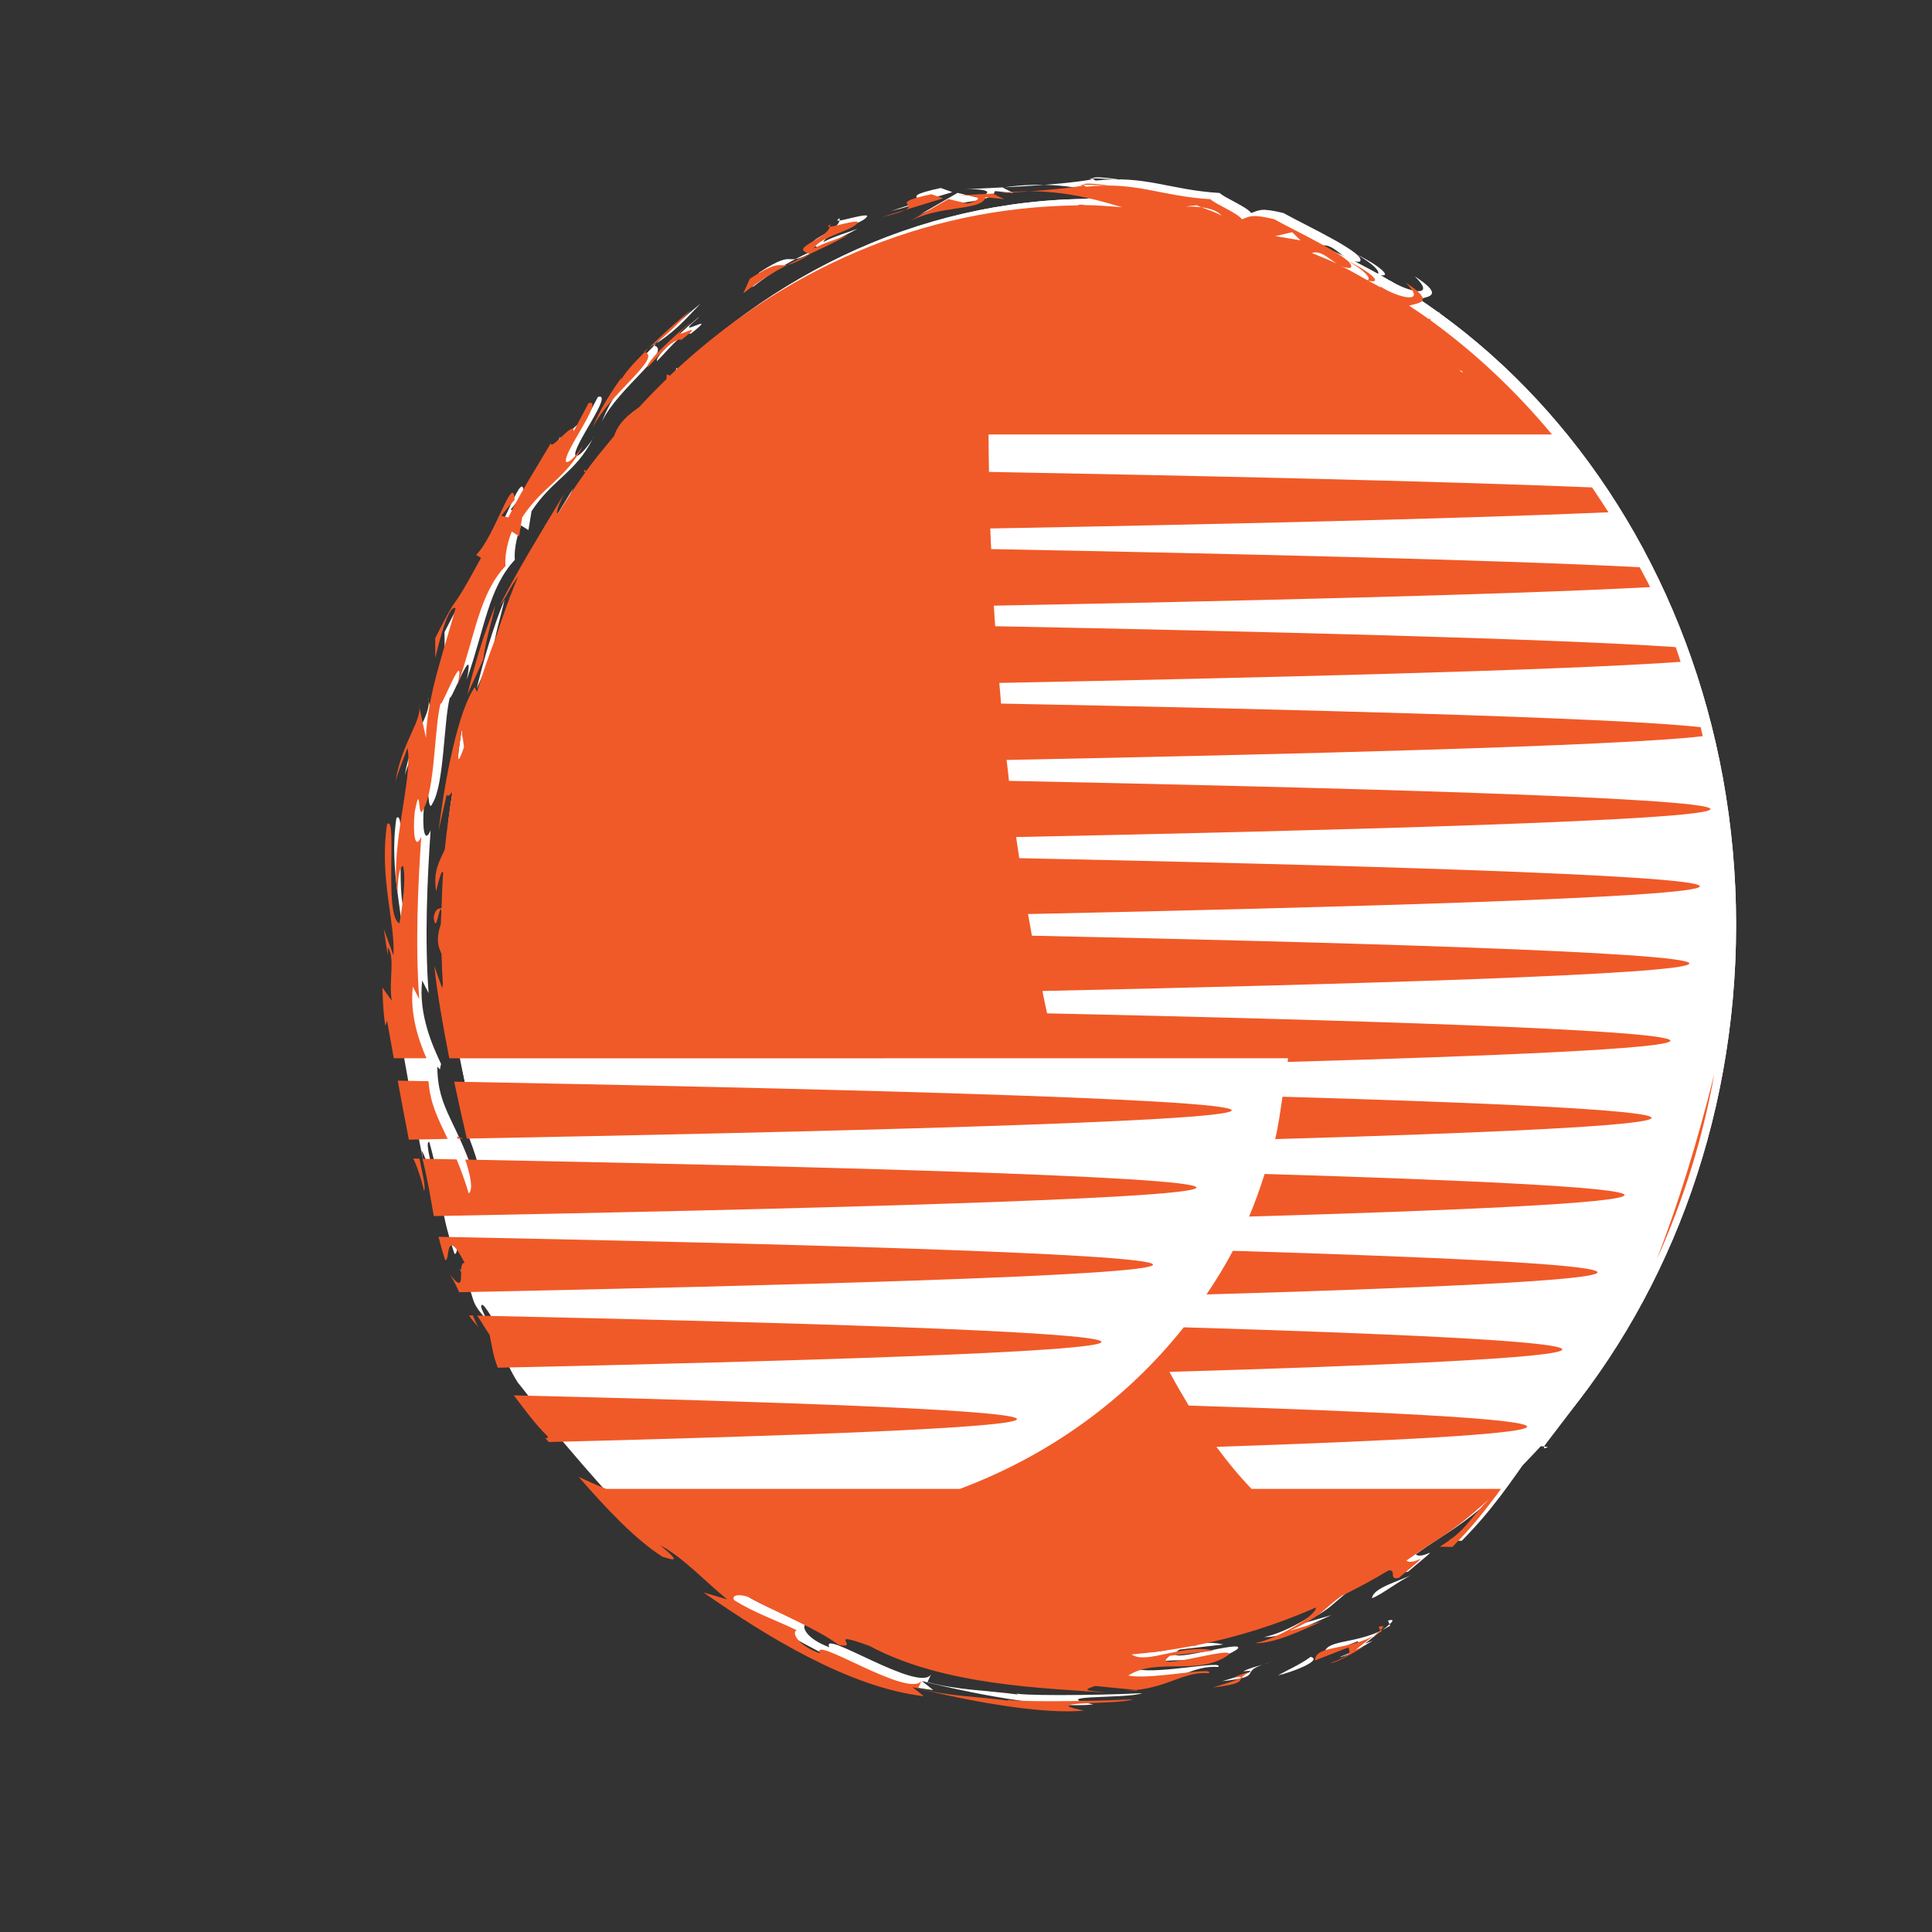 <?xml version="1.0" encoding="utf-8"?>
<!-- Generator: Adobe Illustrator 14.0.0, SVG Export Plug-In . SVG Version: 6.00 Build 43363)  -->
<!DOCTYPE svg PUBLIC "-//W3C//DTD SVG 1.1//EN" "http://www.w3.org/Graphics/SVG/1.1/DTD/svg11.dtd">
<svg xmlns="http://www.w3.org/2000/svg" xmlns:xlink="http://www.w3.org/1999/xlink" version="1.1" id="Layer_1" x="0px" y="0px" width="100px" height="100px" viewBox="0 0 100 100" enable-background="new 0 0 100 100" xml:space="preserve">









<rect x="0" y="0" width="100" height="100" fill="#333333" stroke="none"/>









<g>
	<g>
		<path fill="#FFFFFF" d="M89.861,47.874c0,20.751-14.906,37.58-33.293,37.58c-18.383,0-33.287-16.828-33.287-37.58    c0-20.756,14.904-37.581,33.287-37.581C74.955,10.293,89.861,27.117,89.861,47.874z"/>
		<g>
			<path fill="#FFFFFF" d="M89.861,47.874c0,20.751-14.906,37.58-33.293,37.58c-18.383,0-33.287-16.828-33.287-37.58     c0-20.756,14.904-37.581,33.287-37.581C74.955,10.293,89.861,27.117,89.861,47.874z"/>
			<g>
				<path fill="#FFFFFF" d="M23.028,59.402c-0.498-0.977-1.125-3.265-0.665-3.287c-0.444,0.022-0.504,0.038-1.03-1.512      c0.308-0.008,0.031-1.426-0.116-2.332c-0.098,0.766-0.036,1.814,0.228,3.893c0.968,1.746,1.093,5.811,2.451,7.289      C23.594,62.182,23.679,60.857,23.028,59.402z"/>
				<path fill="#FFFFFF" d="M23.621,50.956l-0.192-0.257c0.096,1.042,0.39,2.063,0.606,3.085      C23.797,53.182,23.355,51.074,23.621,50.956z"/>
				<path fill="#FFFFFF" d="M23.601,40.826c0.261,0.321,0.725-1.223,1.048-1.131c-0.633-0.049,0.344-2.478,0.725-3.79l-0.321-0.656      c-0.821,1.168-1.521,4.548-1.862,7.405L23.601,40.826z"/>
				<path fill="#FFFFFF" d="M24.5,38.361l-0.12-0.955C24.294,38.167,23.956,39.882,24.5,38.361z"/>
				<path fill="#FFFFFF" d="M22.287,39.962c-0.361,2.282,0.41-1.347,0.196,0.972C22.479,40.147,22.671,39.262,22.287,39.962z"/>
				<path fill="#FFFFFF" d="M26.119,31.018c-0.616,1.508-1.062,3.062-1.448,4.624l0.828-1.833      C25.606,32.858,25.916,31.962,26.119,31.018z"/>
				<path fill="#FFFFFF" d="M27.228,31.17c-0.241,0.564-0.798,1.405-0.618,0.524c1.003-1.445,1.013-2.594,2.087-3.856l-0.566,1.41      c0.478,0.002,1.102-3.002,1.789-2.549c0.687-1.979-1.432,1.017-0.254-1.425c-1.33,2.195-2.32,3.816-3.312,5.728      c0.408-0.506,0.431-0.774,0.957-1.497c-0.598,1.394-1.296,3.316-1.731,5.014C26.297,33.748,26.382,32.421,27.228,31.17z"/>
				<path fill="#FFFFFF" d="M31.077,24.601c1.011-1.282,2.581-3.234,2.509-3.865c-1.525,1.03-1.26,1.626-1.583,2.342      c-0.408,0.326-1.427,1.622-1.276,0.928C30.961,23.87,30.491,25.107,31.077,24.601z"/>
				<path fill="#FFFFFF" d="M35.335,19.806c0.151-0.399,0.308-0.801,0.504-1.167l-0.513,0.582l-0.323-0.174      c-0.029,0.163,0.042,1.006-1.131,2.152C34.68,20.758,34.635,20.343,35.335,19.806z"/>
				<path fill="#FFFFFF" d="M33.814,17.874c1.042-0.651,1.499-1.164,2.449-2.164c-1.495,1.213-3.435,3.096-3.636,3.66l0.038-0.161      c0,0-1.071,1.425-1.51,2.617C31.976,20.076,34.912,18.104,33.814,17.874z"/>
				<path fill="#FFFFFF" d="M32.088,19.587l0.749-1.18L32.088,19.587z"/>
				<path fill="#FFFFFF" d="M39.171,16.458c-0.754,0.415-1.438,0.919-2.11,1.436l0.573-0.29      C38.11,17.174,38.636,16.812,39.171,16.458z"/>
				<path fill="#FFFFFF" d="M35.757,17.272c1.675-1.32-1.162,0.475,0.386-0.814c0.384-0.386-2.286,1.9-2.141,2.23      C34.39,18.354,35.297,17.12,35.757,17.272z"/>
				<path fill="#FFFFFF" d="M40.568,15.552c0.481-0.529,1.079-0.896,1.621-1.358C41.647,14.656,41.049,15.023,40.568,15.552z"/>
				<path fill="#FFFFFF" d="M45.33,13.34l0.274-0.388c1.94-0.627,4.563-1.66,6.156-1.32c-0.414-0.25,0.732-0.785-1.102-0.567      c-0.241,0.212-0.887,0.317-0.727,0.5c-0.758,0.156-0.674-0.103-1.195-0.042c-1.231,0.569-3.236,1.12-4.104,1.791      c0.464-0.25,0.607-0.246,0.973-0.361c-1.882,1.209-2.729,0.535-3.225,1.628C42.958,13.984,44.4,13.784,45.33,13.34z"/>
				<path fill="#FFFFFF" d="M44.391,11.838c-0.589,0.226-1.223,0.393-1.78,0.694c0.33-0.627,2.139-0.939,2.279-1.36      c-0.189-0.145-2.029,0.52-1.432,0.12c0.116,0.743-2.34,1.218-1.017,1.526c-2.077,1.282-0.969-0.121-3.15,1.289l-0.339,0.756      C41.212,13.124,41.873,13.199,44.391,11.838z"/>
				<path fill="#FFFFFF" d="M51.5,9.889l0.951,0.098l-0.557-0.279c4.328-0.643,6.754,1.077,9.154,1.229      c3.221-0.098,5.73,1.666,8.541,2.839c1.514,0.395-1.211-0.825-1.309-0.995c0.703-0.397,1.238,0.843,2.096,0.765      c0.465-0.375-2.713-1.833-3.949-2.522c-1.199-0.283-1.23-0.141-1.668,0.002c-0.211-0.317-1.369-0.783-1.629-1.037      c-2.578-0.154-3.846-0.93-6.42-0.643c-0.789-0.39,1.91,0.036,1.066-0.062c-0.463-0.013-0.928-0.067-1.387-0.049l0.15,0.049      c-1.881,0.339-5.312,0.431-6.579,0.518c0.975-0.049,1.672,0.12,0.604,0.415l-0.999-0.234l-2.121,1.225      C49.059,10.25,51.291,10.636,51.5,9.889z"/>
				<path fill="#FFFFFF" d="M48.691,9.731c-2.868,0.613,0.514,0.459-2.58,1.191c1.048-0.348,2.118-0.649,3.183-0.977L48.691,9.731z"/>
				<path fill="#FFFFFF" d="M62.418,10.304c0.432,0.181,0.879,0.301,1.293,0.542C63.123,10.092,60.771,10.507,62.418,10.304z"/>
				<polygon fill="#FFFFFF" points="67.365,11.698 66.49,11.899 67.797,12.122     "/>
				<path fill="#FFFFFF" d="M71.236,14.203c1.041,0.263,0.092-0.506-0.994-1.021C71.178,13.712,71.543,14.171,71.236,14.203z"/>
				<path fill="#FFFFFF" d="M76.531,19.212c-1.664-1.412,1.369,1.352-0.162,0.66C76.734,19.899,77.768,20.455,76.531,19.212z"/>
				<path fill="#FFFFFF" d="M80.182,25.099c-0.562-0.526-0.674-0.821-0.631-0.977C79.887,24.557,80.141,24.918,80.182,25.099z"/>
				<path fill="#FFFFFF" d="M58.076,11.02l-0.789-0.06L58.076,11.02z"/>
				<path fill="#FFFFFF" d="M58.6,11.058l-0.523-0.038L58.6,11.058z"/>
				<polygon fill="#FFFFFF" points="73.342,17.622 73.334,17.618 73.227,17.484     "/>
				<path fill="#FFFFFF" d="M23.875,44.68c0.014,0.417,0.005,0.743-0.009,0.999l0.004-0.988L23.875,44.68z"/>
				<path fill="#FFFFFF" d="M23.059,45.806c-0.29-1.825,0.91-1.856,1.055-4.724c-0.051,1.164-0.243,2.364-0.243,3.609      C23.25,46.304,23.639,43.386,23.059,45.806z"/>
				<path fill="#FFFFFF" d="M30.66,22.746l0.051-0.089C30.81,22.502,30.765,22.585,30.66,22.746z"/>
				<polygon fill="#FFFFFF" points="77.754,76.5 77.658,76.385 78.941,75.342     "/>
				<path fill="#FFFFFF" d="M77.402,76.479L75.1,78.066c4.229-3.428,7.557-7.781,9.867-12.553l-0.057,0.541      c0.174-0.055-1.322,2.93-3.311,5.596C79.592,74.311,77.111,76.543,77.402,76.479z"/>
				<path fill="#FFFFFF" d="M76.969,77.154c-0.816,1.477-2.156,1.592-3.561,3c0.938-0.973,1.496-1.717,2.535-2.449L76.969,77.154z"/>
				<path fill="#FFFFFF" d="M73.23,81.432c-0.838,0.398-1.707,1.1-2.213,1.293C71.057,82.162,72.529,81.824,73.23,81.432z"/>
				<path fill="#FFFFFF" d="M71.957,84.145l-0.398,0.219c0.146-0.104,0.275-0.211,0.365-0.293L71.957,84.145z"/>
				<path fill="#FFFFFF" d="M71.924,84.07l-0.082-0.191C72.16,83.797,72.119,83.895,71.924,84.07z"/>
				<path fill="#FFFFFF" d="M71.559,84.363c-0.328,0.248-0.705,0.559-0.914,0.713l0.404-0.154c-0.5,0.305-1.4,0.836-1.703,0.846      c1.084-0.416,1.039-0.551,0.934-0.818l-1.732,0.678C68.564,84.84,70.076,85.125,71.559,84.363z"/>
				<path fill="#FFFFFF" d="M66.146,86.717c0.574-0.32,1.17-0.57,1.693-0.959C68.492,85.932,66.865,86.559,66.146,86.717z"/>
				<path fill="#FFFFFF" d="M63.266,87.018c0.436-0.125,2.213-0.662,1.088-0.506c0.268-0.154,0.617-0.24,0.98-0.342      C64.156,86.576,65.441,86.777,63.266,87.018z"/>
				<path fill="#FFFFFF" d="M65.334,86.17c0.145-0.049,0.295-0.105,0.512-0.166L65.334,86.17z"/>
				<path fill="#FFFFFF" d="M80.121,74.891c-0.189,0.115-0.219,0.076-0.197-0.018L80.121,74.891z"/>
				<polygon fill="#FFFFFF" points="59.412,87.17 58.703,87.207 59.271,87.154     "/>
				<path fill="#FFFFFF" d="M88.037,47.874c-0.201,2.092-0.398,4.033-0.609,7.05c0.551,0.014-0.105,1.209,0.391,1.481      c0.236-1.573-0.09,1.414-1.018,4.362c-0.82,2.977-2.178,5.898-1.48,4.791l0.086-0.799l0.176,0.939      c-0.883,1.332-2.203,3.031-2.588,4.025c-0.145,0.098,1.707-2.693,2.941-5.729c1.326-2.994,2.07-6.154,1.922-5.92      c0.459-0.52-0.4,3.943-2.479,8.277c-1.986,4.375-5.363,8.275-5.455,8.52L79.52,74.83c-1.414,2.031-2.342,3.391-3.861,4.92      l-0.656-0.012c1.355-0.824,1.453-1.359,2.557-2.475c-2.02,1.848-2.574,1.969-4.279,3.186c0.357,0.355,1.656-0.84-0.393,0.896      c-0.783,0.221,0.447-1.084-1.564,0.141c-2.566,1.273-1.758,1.557-4.105,2.609l1.682-0.494c-0.857,0.391-2.471,1.18-3.467,1.129      c1.1-0.18,3.473-1.559,3.174-1.939c-0.91,0.562-3.197,1.195-4.104,1.404l0.438-0.48c-1.062-0.049-1.461,0.672-2.795,0.562      c-1.141,0.387,0.828,0.35,0.197,0.6c-0.285-0.092-2.611,0.219-3.422,0.393c0.682,0.756,2.744-0.566,4.393-0.152l-2.27,0.264      c-1.293,0.939,3.605-0.623,2.994-0.018c-1.555,1.07-3.658,0.094-5.158,1.039c1.115,0.25,4.543-0.492,4.168-0.121      c-1.281-0.088-2.035,0.695-3.775,0.873l-2.102-0.207c-0.875,0.268-0.17,0.234,0.533,0.338c-3.043-0.229-8.378-0.344-12.21-2.408      c-2.369-0.867-0.419,0.164-1.593-0.049c-1.1-0.83-3.207-1.688-4.443-2.359c-0.321-0.258-1.195-0.338-0.972,0.033      c0.997,0.637,2.168,1.039,3.238,1.557c-0.259,0.086-0.04,0.75,1.204,1.201c-0.52-1.025,4.613,2.377,5.258,1.412l-0.181,0.391      c1.521,0.42,3.144,0.432,4.689,0.645l-0.127-0.078c-0.029,0.143,3.975,0.137,6.545,0.008c-0.727,0.299-5.082,0.068-2.523,0.584      c-1.959,0.191-5.443-0.357-8.874-1.213l0.587,0.467c-3.848-0.445-8.152-3.1-11.4-5.371l1.223,0.359      c-1.095-0.883-2.284-2.178-3.475-2.805c1.298,1.062,0.481,0.68,0.129,0.604c-1.977-1.26-4.1-3.836-6.083-6.16      c0,0,0.169,0.066,0.141-0.068c-0.779-0.762-1.352-1.65-2.039-2.48c-0.798-1.279-0.783-1.863-0.972-2.777      c-0.312-0.455-0.941-1.65-0.919-1.1c0.111,0.271,0.232,0.535,0.348,0.693c-1.16-1.223-0.455-1.01-1.479-2.723      c0.952,1.26,0.316-0.631,0.756-0.604c-1.05-2.035-0.733,0.039-1.013-0.158c-0.883-2.654-0.557-3.122-1.298-5.776      c-0.317-0.089,0.388,1.923,0.212,2.218c-0.174-0.772-0.506-1.648-0.607-1.771c0.078,0.564,0.219,1.119,0.328,1.684      c-0.625-2.85-1.064-5.569-1.637-8.723l-0.089,0.258c-0.107-0.655-0.129-1.32-0.151-1.979l0.481,0.684      c-0.161-1.06,0.19-2.207-0.196-2.764l-0.013,0.391l-0.196-1.33l0.495,1.356c0.107-1.66-0.745-4.026-0.33-6.794      c0.558-0.536-0.188,4.777,0.643,5.134c0.16-0.896,0.361-2.42,0.178-2.978c-0.219,0.094-0.254,0.747-0.286,1.394      c-0.377-2.427,0.808-5.911,0.524-7.499c-0.208,0.578-0.458,1.153-0.627,1.742c0.341-2.114,1.49-3.254,1.196-4.046l0.386,1.78      c0.051-2.157,1.01-4.762,1.535-6.711c-0.464-0.214-1.068,2.723-1.051,2.576l-0.009-1.015c1.441-2.854,0.549-0.78,2.375-4.162      l-0.257-0.152c0.973-0.957,1.938-4.336,1.99-2.844c-0.259,0.256-0.455,0.544-0.685,0.823l0.366,0.078      c0.64-1.318,1.452-2.569,2.206-3.852c-0.054,0.486,1.235-1.244,1.168-0.595l0.776-1.468c0.874-0.268-1.423,2.686-1.153,3.047      c0.212,0.064,0.656-0.54,0.868-0.845c-0.875,1.713-2.083,2.081-3.149,3.711l-0.161,0.979l-0.379-0.241      c-0.301,0.74-0.361,1.463-0.324,1.78c-1.367,1.458-1.561,3.566-2.487,6.194c0.468-2.295-0.879,1.314-0.875,0.91      c-0.325,1.269-0.29,4.479-0.892,5.489c-0.316,0.716-0.109-1.61-0.45,0.158c-0.103,1.167,0.026,1.976,0.343,1.256      c-0.174,2.565-0.312,5.612-0.103,8.42l-0.334-0.656c-0.201,1.794,0.575,3.462,0.981,4.325c-0.089,0.257,0.018,0.38-0.196,0.134      c0.016,2.286,1.042,2.755,2.112,6.246c0.368-0.328-0.181-1.863-0.618-2.945l0.535,0.182c-0.72-3.031-1.427-6.476-1.699-9.012      l0.401,1.145c0.58-2.19-0.754-1.548,0.016-3.596c-0.105-1.519-0.297,1.093-0.453-0.054c0.187-1.07,0.825,0.284,0.937-1.492      c-0.189,6.651,1.218,14.269,4.501,20.495c0.147,0.084,0-0.256-0.143-0.588c0.838,0.928,3.076,5.934,6.798,9.826      c3.54,4.049,8.382,6.461,8.908,6.082c0.241,0.305-0.919-0.014,0.495,0.604c0.17-0.02,0.585,0.027,0.326-0.264      c3.266,2.258,8.695,2.787,13.392,2.875c-0.119-0.191,0.914-0.361,0.914-0.498c1.67,0.346,4.301-0.648,5.785-0.885l-0.539-0.086      c1.535-0.369,2.961-1.002,4.406-1.602c0.084-0.129-0.506,0.109-0.859,0.221c0.889-0.482,1.221-0.334,1.402-0.219l1.561-1.426      c5.928-2.295,10.191-8.859,13.559-14.607c0.084-1.066,0.203-1.936,0.836-3.492l-0.443,0.717      c0.324-1.688,0.279-0.012,0.611-1.431c0.023-1.017-0.459-0.452-0.746,0.841c-0.463,0.717-0.393,0.196-0.258-0.377      C86.309,56.99,87.229,52.189,88.037,47.874z"/>
				<path fill="#FFFFFF" d="M85.99,42.19c0.119-0.584,0.471,2.184,0.711,0.788c0.365-4.495-2.328-11.349-4.812-15.997      c-0.539-1.325-0.66-1.708-1.352-2.801c-0.07,0.018-0.145,0.062-0.17,0.154c-0.848-1.207-2.523-2.893-3.447-4.042      c-0.359-0.246-0.799-0.246-0.188,0.274c-1.826-1.296-2.488-2.982-3.748-3.484c0.773,0.776-1.078-0.379-0.111,0.486      c-1.932-1.302-1.146-2.049-2.773-3.096c-0.143,0.024-0.295,0.042,0.031,0.25c-1.58-1.553-6.059-2.186-6.059-2.916l-0.918,0.069      c-0.854-0.424-0.59-0.535-2.135-0.91c-1.043-0.06-0.008,0.283-0.395,0.337c-0.367-0.471-3.15-0.448-4.418-0.901      c-0.059-0.562,2.244,0.749,3.516,0.372c0.055-0.093-0.129-0.131-0.385-0.158c6.727,0.872,10.564,4.356,14.855,6.99      c0.648,0.961,1.504,1.289,2.146,1.374c-0.562-0.751-2.484-2.667-3.014-2.105l-1.072-1.278c-0.531-0.321-0.15-0.847-0.322-1.086      c0.986,0.626,2.48,0.937,1.295-0.21c2.668,1.731-1.703,0.603,0.674,2.023l0.646-0.161c-0.559-0.121,1.182,1.454,1.928,1.949      l-0.215-0.31c5.59,4.684,10.803,12.979,12.51,20.625c-0.77,2.039,1.459,5.561,0.418,7.438c0.213,0.845,0.406-1.229,0.633,0.399      c0.117,0.816-0.221,0.899-0.316,0.861l0.139,0.747C88.316,48.476,87.42,46.968,85.99,42.19z"/>
			</g>
		</g>
	</g>
	<g>
		<path fill="none" d="M89.086,37.877c0-0.078-0.387-0.159-1.059-0.236c0.037,0.154,0.066,0.312,0.107,0.464    C88.75,38.028,89.086,37.953,89.086,37.877z"/>
		<path fill="none" d="M89.643,33.884c0-0.131-1.096-0.263-2.908-0.388c0.094,0.248,0.164,0.509,0.254,0.761    C88.643,34.136,89.643,34.011,89.643,33.884z"/>
		<path fill="none" d="M90.734,25.891c0-0.237-3.314-0.459-8.332-0.663c0.289,0.426,0.576,0.852,0.852,1.289    C87.787,26.325,90.734,26.113,90.734,25.891z"/>
		<path fill="none" d="M24.081,60.019c-0.152,0-0.299-0.005-0.446-0.009c0.205,0.497,0.415,1.057,0.629,1.762    C24.509,61.555,24.339,60.811,24.081,60.019z"/>
		<path fill="none" d="M23.692,58.943c-0.016-0.037-0.031-0.08-0.045-0.118l0.326,0.109c0.062,0,0.129,0,0.19-0.003    c-0.226-0.959-0.444-1.949-0.656-2.945c-0.444-0.008-0.89-0.014-1.327-0.023c0.089,1.17,0.471,1.883,0.99,2.987    C23.34,58.947,23.518,58.947,23.692,58.943z"/>
		<path fill="none" d="M90.191,29.892c0-0.185-2.049-0.366-5.322-0.533c0.176,0.343,0.371,0.676,0.541,1.03    C88.357,30.231,90.191,30.063,90.191,29.892z"/>
		<path fill="none" d="M67.9,13.094c0.43,0.185,0.865,0.344,1.281,0.546C68.73,13.346,68.338,12.947,67.9,13.094z"/>
		<path fill="#F05A28" d="M64.652,62.969c10.336-0.301,19.432-0.688,19.432-1.115c0-0.41-8.633-0.787-18.627-1.09    C65.215,61.518,64.961,62.254,64.652,62.969z"/>
		<path fill="#F05A28" d="M85.484,57.861c0-0.414-8.867-0.796-19.102-1.095c-0.111,0.74-0.209,1.483-0.379,2.194    C76.402,58.66,85.484,58.279,85.484,57.861z"/>
		<path fill="#F05A28" d="M63.814,64.742c-0.412,0.783-0.875,1.525-1.365,2.258c10.609-0.309,20.238-0.709,20.238-1.143    C82.688,65.428,73.863,65.049,63.814,64.742z"/>
		<path fill="#F05A28" d="M88.729,55.598c-0.871,3.506-1.869,6.727-2.984,9.609C87.1,62.209,88.125,58.997,88.729,55.598z"/>
		<path fill="#FFFFFF" d="M23.897,37.728c-0.085,0.76-0.424,2.476,0.118,0.952L23.897,37.728z"/>
		<path fill="#F05A28" d="M25.637,31.339c-0.616,1.508-1.066,3.062-1.45,4.622l0.828-1.831    C25.124,33.18,25.432,32.281,25.637,31.339z"/>
		<path fill="#F05A28" d="M35.779,16.032c-0.712,0.58-1.519,1.307-2.197,1.974C34.425,17.441,34.925,16.933,35.779,16.032z"/>
		<path fill="#F05A28" d="M33.37,18.222c-0.636,0.636-1.131,1.202-1.225,1.47l0.036-0.163c0,0-1.07,1.425-1.507,2.618    C31.477,20.43,34.298,18.512,33.37,18.222z"/>
		<path fill="#F05A28" d="M33.582,18.006c-0.094,0.064-0.147,0.125-0.25,0.189c0.022,0.004,0.018,0.018,0.038,0.027    C33.439,18.151,33.506,18.082,33.582,18.006z"/>
		
			<line fill="none" stroke="#F05A28" stroke-width="0" stroke-linecap="round" stroke-linejoin="round" x1="31.606" y1="19.906" x2="32.355" y2="18.726"/>
		<path fill="#F05A28" d="M35.659,16.777c0.386-0.384-2.286,1.9-2.144,2.232c0.388-0.334,1.298-1.568,1.758-1.418    C36.95,16.272,34.113,18.068,35.659,16.777z"/>
		<path fill="none" stroke="#F05A28" stroke-width="0" stroke-linecap="round" stroke-linejoin="round" d="M41.706,14.515    c-0.542,0.459-1.138,0.83-1.62,1.358"/>
		<path fill="#F05A28" d="M42.129,12.854c0.328-0.627,2.137-0.939,2.277-1.363c-0.141-0.105-1.158,0.223-1.459,0.245    c-0.158,0.667-2.201,1.104-1.004,1.398c0.542-0.252,1.146-0.531,1.965-0.977C43.32,12.385,42.687,12.55,42.129,12.854z"/>
		<path fill="#F05A28" d="M41.944,13.134c-0.41,0.19-0.813,0.386-1.185,0.578c0.224-0.044,0.549-0.169,1.2-0.573    C41.951,13.134,41.951,13.134,41.944,13.134z"/>
		<path fill="#F05A28" d="M42.948,11.736c0.007-0.04,0.038-0.078,0.029-0.125C42.821,11.718,42.838,11.747,42.948,11.736z"/>
		<path fill="#F05A28" d="M38.81,14.428l-0.339,0.754c0.968-0.745,1.633-1.133,2.288-1.47C40.267,13.806,40.309,13.46,38.81,14.428z    "/>
		<path fill="#F05A28" d="M56.092,9.566c0.398-0.005,0.807,0.024,1.203,0.04C58.041,9.693,56.029,9.372,56.092,9.566z"/>
		<path fill="#F05A28" d="M51.664,10.005c0.535-0.029,1.07-0.064,1.645-0.104C52.795,9.9,52.246,9.932,51.664,10.005z"/>
		<path fill="#F05A28" d="M50.085,10.538l-0.999-0.234l-2.126,1.224c1.614-0.957,3.85-0.573,4.055-1.318l0.955,0.096l-0.559-0.276    c0.088-0.016,0.166-0.014,0.252-0.025c-0.891,0.047-1.706,0.083-2.183,0.119C50.454,10.074,51.15,10.244,50.085,10.538z"/>
		<path fill="#F05A28" d="M46.853,10.866c-0.405,0.123-0.82,0.245-1.227,0.377C46.327,11.076,46.666,10.96,46.853,10.866z"/>
		<path fill="#F05A28" d="M48.208,10.052c-2.218,0.475-0.726,0.493-1.354,0.814c0.651-0.196,1.305-0.399,1.959-0.6L48.208,10.052z"/>
		<path fill="#FFFFFF" d="M62.186,10.73c0.348,0.132,0.709,0.241,1.043,0.437C63.016,10.895,62.58,10.779,62.186,10.73z"/>
		<path fill="#FFFFFF" d="M62.186,10.73c-0.09-0.033-0.168-0.071-0.25-0.107C60.879,10.757,61.467,10.636,62.186,10.73z"/>
		<polygon fill="#FFFFFF" points="66.883,12.019 66.008,12.22 67.316,12.441   "/>
		<path fill="#FFFFFF" d="M75.631,19.25c0.031,0.009,0.066,0.016,0.105,0.022C75.523,19.103,75.52,19.123,75.631,19.25z"/>
		
			<line fill="none" stroke="#F05A28" stroke-width="0" stroke-linecap="round" stroke-linejoin="round" x1="57.596" y1="11.341" x2="56.803" y2="11.281"/>
		
			<line fill="none" stroke="#F05A28" stroke-width="0" stroke-linecap="round" stroke-linejoin="round" x1="58.117" y1="11.379" x2="57.596" y2="11.341"/>
		<path fill="#F05A28" d="M30.23,22.975l-0.054,0.091C30.281,22.904,30.328,22.821,30.23,22.975z"/>
		<path fill="#F05A28" d="M71.473,84.465l-0.031-0.074c-0.092,0.082-0.219,0.188-0.365,0.295L71.473,84.465z"/>
		<path fill="#F05A28" d="M71.357,84.201l0.084,0.189C71.639,84.217,71.678,84.119,71.357,84.201z"/>
		<path fill="#F05A28" d="M68.062,85.947l1.732-0.678c0.107,0.268,0.152,0.404-0.932,0.816c0.303-0.008,1.205-0.537,1.705-0.844    l-0.406,0.154c0.209-0.154,0.584-0.463,0.914-0.711C69.596,85.445,68.082,85.16,68.062,85.947z"/>
		<path fill="#F05A28" d="M62.783,87.34c2.178-0.244,0.893-0.441,2.07-0.85c-0.367,0.102-0.713,0.189-0.984,0.342    C64.994,86.674,63.221,87.215,62.783,87.34z"/>
		<path fill="none" stroke="#F05A28" stroke-width="0" stroke-linecap="round" stroke-linejoin="round" d="M64.854,86.49    c0.141-0.049,0.293-0.105,0.508-0.166"/>
		<polygon fill="#F05A28" points="58.93,87.488 58.791,87.475 58.223,87.527   "/>
		<path fill="#F05A28" d="M21.671,61.56c-0.103-0.535-0.232-1.06-0.31-1.591h-0.004C21.462,60.496,21.553,61.024,21.671,61.56z"/>
		<path fill="#F05A28" d="M21.948,61.646c0.116-0.191-0.127-1.079-0.237-1.675c-0.111,0-0.209-0.003-0.321-0.003    C21.524,60.215,21.796,60.955,21.948,61.646z"/>
		<path fill="#F05A28" d="M24.768,68.691c-0.096-0.137-0.196-0.367-0.294-0.6c-0.069-0.002-0.134-0.002-0.196-0.006    C24.388,68.254,24.522,68.426,24.768,68.691z"/>
		<path fill="#F05A28" d="M23.692,58.943c0.094-0.004,0.188-0.004,0.281-0.009l-0.326-0.109    C23.661,58.863,23.677,58.906,23.692,58.943z"/>
		<path fill="#F05A28" d="M63.754,57.471c0-0.624-23.302-1.17-40.247-1.484c0.212,0.996,0.43,1.986,0.656,2.945    C41.047,58.617,63.754,58.08,63.754,57.471z"/>
		<path fill="#F05A28" d="M64.781,77.064c-0.619-0.639-1.23-1.377-1.82-2.176c8.771-0.295,16.082-0.656,16.082-1.045    c0-0.418-8.109-0.799-17.514-1.09c-0.336-0.562-0.674-1.135-0.998-1.746c10.59-0.309,20.332-0.717,20.332-1.16    c0-0.439-9.297-0.834-19.592-1.146c-2.967,3.736-6.965,6.637-11.59,8.363H31.378c-0.491-0.186-0.953-0.406-1.423-0.619    c1.45,1.666,2.931,3.238,4.338,4.135c0.355,0.076,1.169,0.463-0.127-0.602c1.191,0.627,2.377,1.924,3.475,2.807l-1.227-0.359    c3.248,2.27,7.555,4.924,11.404,5.369l-0.584-0.467c3.427,0.854,6.912,1.404,8.871,1.213c-2.561-0.518,1.795-0.285,2.525-0.584    c-2.574,0.127-6.578,0.137-6.547-0.01l0.127,0.082c-1.545-0.215-3.167-0.227-4.689-0.645l0.179-0.393    c-0.643,0.965-5.776-2.436-5.255-1.41c-1.244-0.453-1.463-1.117-1.207-1.203C40.168,83.861,39,83.459,38,82.822    c-0.223-0.369,0.654-0.291,0.975-0.035c1.236,0.676,3.342,1.531,4.443,2.359c1.173,0.217-0.776-0.816,1.593,0.049    c3.829,2.068,9.165,2.182,12.208,2.412c-0.701-0.107-1.408-0.072-0.531-0.342l2.104,0.209c1.74-0.178,2.494-0.963,3.773-0.871    c0.375-0.373-3.053,0.369-4.166,0.121c1.498-0.947,3.6,0.031,5.154-1.043c0.611-0.602-4.287,0.959-2.994,0.021l2.27-0.264    c-1.57-0.398-3.486,0.744-4.256,0.195c1.064-0.092,2.109-0.238,3.145-0.439c0.039,0,0.125-0.006,0.143,0    c0.035-0.014,0.035-0.021,0.055-0.033c2.148-0.43,4.221-1.088,6.205-1.961c-0.012,0.465-2.137,1.682-3.172,1.848    c0.996,0.053,2.609-0.738,3.471-1.127l-1.682,0.494c1.766-0.795,1.744-1.15,2.729-1.826c0.811-0.398,1.611-0.824,2.379-1.293    c0.486-0.121-0.014,0.529,0.562,0.371c2.047-1.738,0.746-0.543,0.393-0.896c1.703-1.219,2.258-1.34,4.279-3.186    c-1.104,1.115-1.203,1.65-2.562,2.471l0.658,0.014c0.988-0.992,1.73-1.928,2.512-3.006H64.781z"/>
		<path fill="#F05A28" d="M57.012,69.457c0-0.549-17.215-1.039-32.313-1.359c0.203,0.283,0.466,0.742,0.645,0.998    c0.125,0.607,0.179,1.082,0.424,1.697C40.594,70.471,57.012,69.99,57.012,69.457z"/>
		<path fill="#F05A28" d="M59.68,65.459c0-0.596-20.829-1.127-36.982-1.443c0.094,0.361,0.179,0.711,0.339,1.191    c0.276,0.195-0.04-1.879,1.013,0.158c-0.442-0.031,0.196,1.861-0.758,0.602c0.241,0.4,0.375,0.684,0.473,0.918    C39.751,66.559,59.68,66.043,59.68,65.459z"/>
		<path fill="#F05A28" d="M66.67,54.777c-0.002,0.064-0.021,0.125-0.023,0.188c10.576-0.302,19.811-0.684,19.811-1.098    c0-0.584-17.758-1.098-32.26-1.416c-0.09-0.382-0.168-0.774-0.24-1.158c14.879-0.321,33.482-0.841,33.482-1.425    c0-0.596-19.062-1.12-34.029-1.437c-0.066-0.37-0.133-0.743-0.199-1.12c15.27-0.326,34.771-0.845,34.771-1.437    c0-0.609-19.9-1.135-35.227-1.456c-0.055-0.361-0.104-0.728-0.162-1.093c15.631-0.321,35.938-0.848,35.938-1.447    c0-0.611-20.639-1.14-36.307-1.461c-0.035-0.361-0.08-0.727-0.125-1.082c13.945-0.274,31.758-0.716,36.035-1.231    c-0.041-0.152-0.07-0.31-0.107-0.464c-4.461-0.511-22.322-0.955-36.213-1.223c-0.029-0.354-0.059-0.711-0.09-1.07    c12.852-0.252,29.027-0.64,35.264-1.091c-0.09-0.252-0.16-0.513-0.254-0.761c-6.447-0.448-22.5-0.834-35.225-1.082    c-0.018-0.348-0.049-0.709-0.07-1.064c11.865-0.225,26.551-0.562,33.971-0.961c-0.17-0.354-0.365-0.687-0.541-1.03    c-7.615-0.391-21.973-0.718-33.566-0.937c-0.016-0.354-0.037-0.709-0.047-1.068c10.805-0.196,23.938-0.491,31.998-0.836    c-0.275-0.437-0.562-0.863-0.852-1.289c-8.137-0.333-20.775-0.611-31.213-0.803c-0.008-0.642-0.023-1.289-0.023-1.938h29.162    c-1.869-2.249-3.975-4.231-6.281-5.904c0-0.04-0.053-0.114,0.018-0.098l-0.115,0.029c-0.336-0.241-0.676-0.468-1.018-0.694    c0.492-0.151,1.41-0.163-0.188-1.2c1.188,1.146-0.307,0.838-1.295,0.212c0.01,0.011,0.002,0.031,0.01,0.044    c-0.209-0.123-0.432-0.232-0.646-0.35c0.881,0.192,0-0.524-1.053-1.026c0.893,0.511,1.246,0.939,1.014,1.004    c-0.467-0.261-0.928-0.529-1.41-0.765c0.164,0.083,0.338,0.147,0.531,0.127c0.463-0.373-2.713-1.832-3.951-2.523    c-1.197-0.281-1.229-0.138-1.666,0.004c-0.211-0.316-1.369-0.783-1.629-1.037c-2.58-0.154-3.842-0.93-6.418-0.645    c-0.094-0.044-0.127-0.076-0.139-0.1c-0.062,0-0.121-0.014-0.186-0.009l0.15,0.049c-0.746,0.136-1.744,0.223-2.748,0.294    c1.922,0.004,3.439,0.437,4.773,0.825c-0.641-0.04-1.273-0.109-1.928-0.109c-0.184-0.038-0.309-0.033-0.373,0.016    c-8.041,0.083-15.396,3.379-21.115,8.815l-0.147-0.078c-0.007,0.04-0.009,0.131-0.025,0.259c-0.488,0.468-0.955,0.95-1.414,1.447    c-0.894,0.611-1.148,1.064-1.292,1.486c-0.504,0.611-1.012,1.218-1.481,1.864c0-0.076-0.006-0.129-0.062-0.098    c-0.026,0.112,0.022,0.101,0.049,0.125c-0.5,0.685-0.959,1.405-1.41,2.132c-0.103-0.007-0.08-0.208,0.294-0.99    c-1.325,2.195-2.315,3.814-3.31,5.728c0.411-0.506,0.433-0.774,0.959-1.499c-0.388,0.899-0.787,2.014-1.157,3.154    c-0.366,0.923-0.685,1.874-0.979,2.835l-0.12-0.241c-0.823,1.169-1.521,4.546-1.865,7.405l0.41-1.829    c0.089,0.105,0.196-0.016,0.312-0.189c-0.167,0.993-0.303,1.994-0.406,3.013c-0.316,0.687-0.606,1.153-0.448,2.157    c0.239-0.995,0.314-1.08,0.364-0.955c-0.045,0.611-0.065,1.227-0.085,1.84c-0.165,0.007-0.328,0.027-0.406,0.479    c0.131,0.979,0.29-0.776,0.401-0.354c-0.007,0.225-0.029,0.448-0.029,0.676c-0.274,0.863-0.127,1.193,0.033,1.557    c0.016,0.524,0.036,1.048,0.071,1.568c-0.018,0.071-0.022,0.125-0.04,0.202l-0.406-1.146c0.151,1.392,0.439,3.062,0.778,4.783    H66.67z M57.596,11.341l-0.793-0.061L57.596,11.341l0.521,0.038L57.596,11.341z M75.736,19.272    c-0.039-0.006-0.074-0.013-0.105-0.022C75.52,19.123,75.523,19.103,75.736,19.272z M66.883,12.019l0.434,0.422l-1.309-0.221    L66.883,12.019z M61.936,10.623c0.082,0.036,0.16,0.074,0.25,0.107c0.395,0.049,0.83,0.165,1.043,0.437    c-0.334-0.196-0.695-0.305-1.043-0.437C61.467,10.636,60.879,10.757,61.936,10.623z M69.182,13.641    c-0.416-0.203-0.852-0.361-1.281-0.546C68.338,12.947,68.73,13.346,69.182,13.641z M41.706,14.515    c-0.542,0.459-1.138,0.83-1.62,1.358C40.568,15.345,41.164,14.975,41.706,14.515z M23.897,37.728l0.118,0.952    C23.474,40.203,23.812,38.488,23.897,37.728z"/>
		<path fill="#F05A28" d="M52.639,73.453c0-0.48-12.905-0.912-26.047-1.23c0.564,0.729,1.093,1.475,1.76,2.131    c0.029,0.137-0.14,0.066-0.14,0.066c0.062,0.072,0.125,0.148,0.189,0.219C40.896,74.326,52.639,73.908,52.639,73.453z"/>
		<path fill="#F05A28" d="M22.073,54.777c-0.401-0.928-0.865-2.267-0.705-3.712l0.333,0.655c-0.208-2.808-0.072-5.854,0.104-8.417    c-0.316,0.72-0.448-0.092-0.343-1.256c0.339-1.769,0.134,0.558,0.451-0.158c0.602-1.011,0.566-4.22,0.892-5.492    c-0.007,0.404,1.343-3.203,0.872-0.908c0.926-2.627,1.12-4.735,2.487-6.194c-0.036-0.317,0.022-1.042,0.326-1.78l0.377,0.241    l0.163-0.981c1.066-1.628,2.275-1.999,3.147-3.709c-0.212,0.306-0.656,0.908-0.868,0.846c-0.268-0.364,2.03-3.314,1.155-3.047    l-0.776,1.465c0.067-0.647-1.222,1.084-1.168,0.596c-0.754,1.282-1.566,2.534-2.208,3.854l-0.366-0.078    c0.232-0.279,0.429-0.566,0.687-0.823c-0.053-1.492-1.017,1.885-1.989,2.844l0.254,0.149c-1.825,3.383-0.933,1.309-2.374,4.164    l0.007,1.013c-0.016,0.147,0.586-2.79,1.05-2.574c-0.521,1.949-1.481,4.554-1.534,6.711l-0.384-1.78    c0.294,0.792-0.856,1.93-1.195,4.046c0.169-0.589,0.419-1.167,0.626-1.742c0.283,1.586-0.901,5.07-0.524,7.499    c0.031-0.649,0.067-1.3,0.285-1.394c0.183,0.558-0.018,2.081-0.181,2.978c-0.827-0.359-0.083-5.67-0.64-5.135    c-0.415,2.768,0.438,5.135,0.33,6.794l-0.495-1.358l0.196,1.332l0.014-0.393c0.383,0.56,0.036,1.705,0.196,2.763l-0.482-0.682    c0.022,0.66,0.044,1.324,0.152,1.98l0.089-0.262c0.125,0.683,0.23,1.294,0.348,1.943H22.073z"/>
		<path fill="#F05A28" d="M23.17,58.95c-0.52-1.104-0.901-1.817-0.99-2.987c-0.536-0.01-1.071-0.018-1.593-0.028    c0.183,1.026,0.386,2.063,0.576,3.054C21.819,58.977,22.488,58.966,23.17,58.95z"/>
		<path fill="#F05A28" d="M61.926,61.467c0-0.601-21.375-1.131-37.845-1.448c0.259,0.792,0.428,1.536,0.183,1.753    c-0.214-0.705-0.424-1.265-0.629-1.762c-0.591-0.012-1.191-0.022-1.764-0.033c0.31,1.262,0.417,2.08,0.582,2.967    C39.1,62.631,61.926,62.084,61.926,61.467z"/>
	</g>
</g>
</svg>
